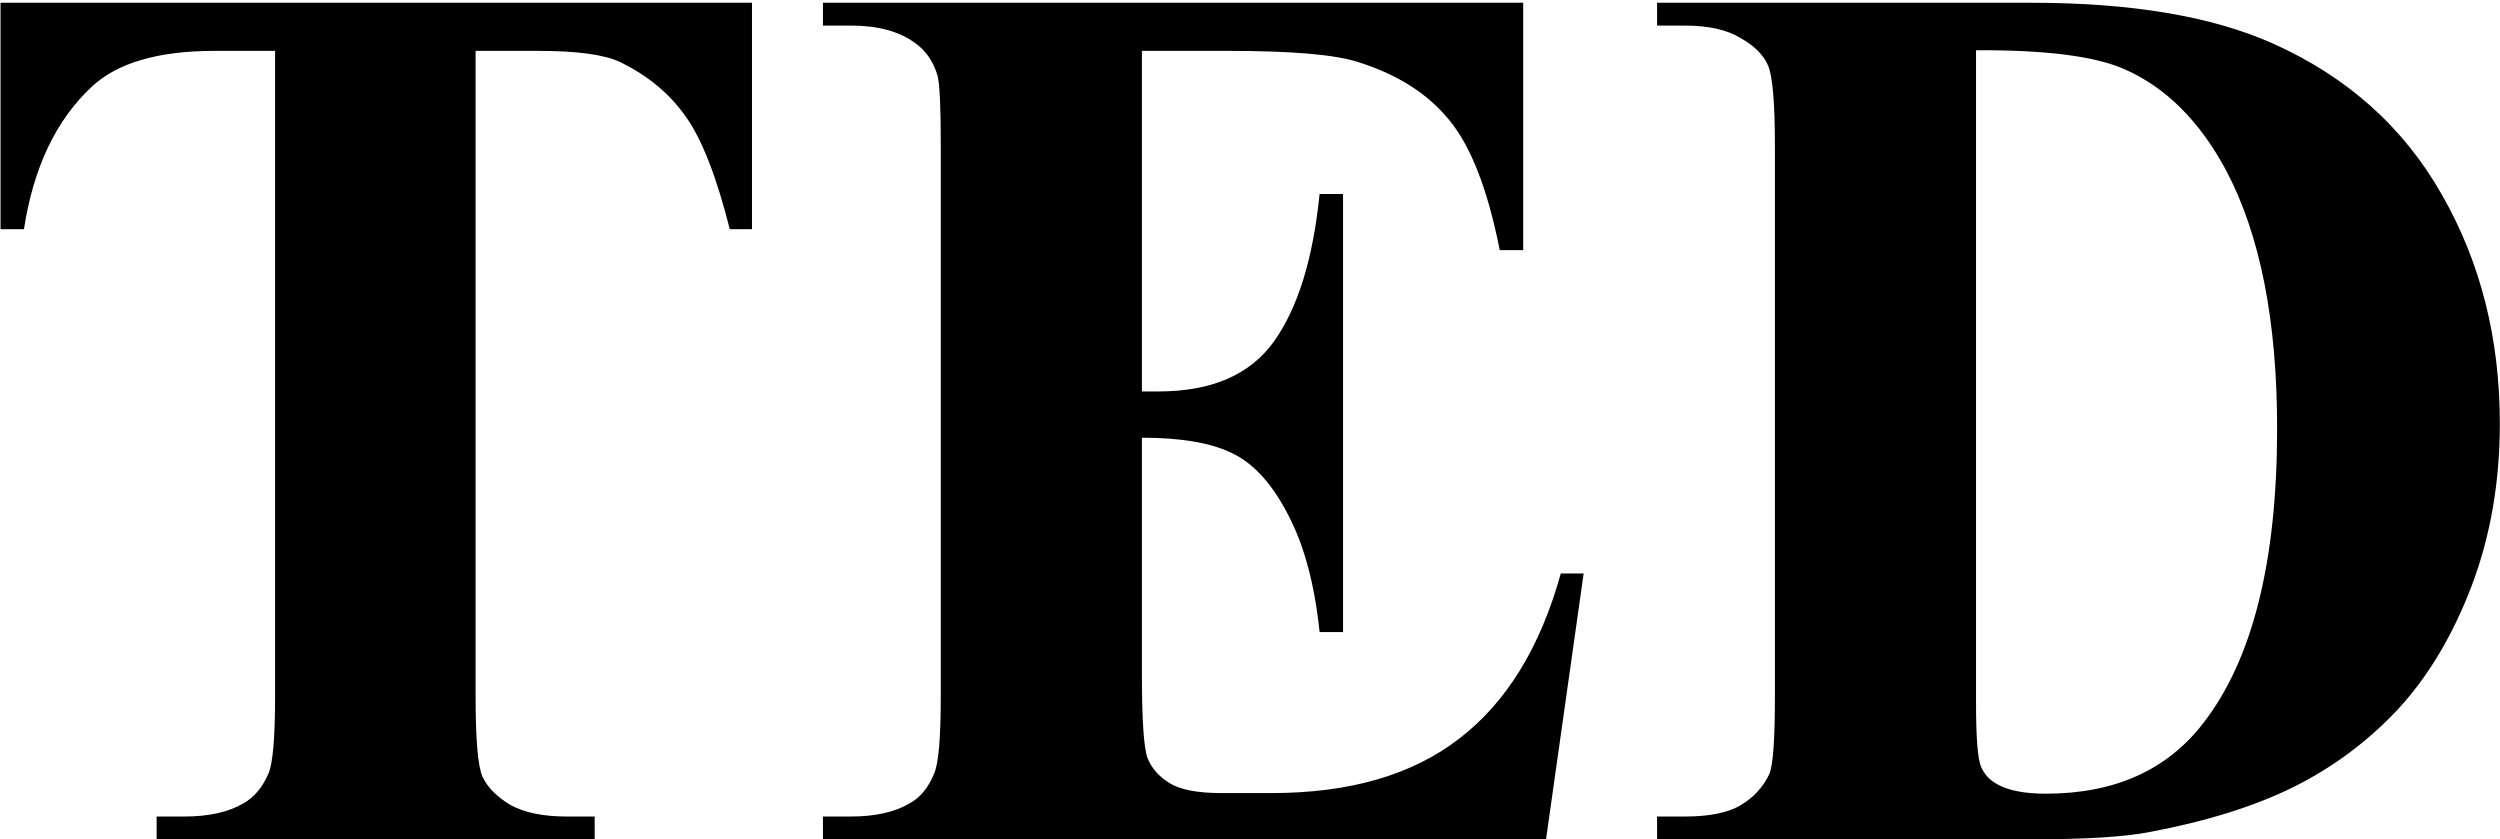 <svg width="277" height="93" viewBox="0 0 277 93" fill="none" xmlns="http://www.w3.org/2000/svg">
<path d="M83.32 0.305V25.393H80.859C79.401 19.605 77.783 15.458 76.006 12.951C74.228 10.399 71.79 8.371 68.691 6.867C66.96 6.047 63.929 5.637 59.6 5.637H52.695V77.141C52.695 81.88 52.946 84.842 53.447 86.027C53.994 87.212 55.02 88.26 56.523 89.172C58.073 90.038 60.169 90.471 62.812 90.471H65.889V93H17.354V90.471H20.43C23.119 90.471 25.283 89.992 26.924 89.035C28.109 88.397 29.043 87.303 29.727 85.754C30.228 84.66 30.479 81.789 30.479 77.141V5.637H23.779C17.536 5.637 13.001 6.958 10.176 9.602C6.211 13.293 3.704 18.557 2.656 25.393H0.059V0.305H83.32ZM126.523 5.637V43.371H128.369C134.248 43.371 138.509 41.525 141.152 37.834C143.796 34.143 145.482 28.697 146.211 21.496H148.809V70.031H146.211C145.664 64.745 144.502 60.415 142.725 57.043C140.993 53.671 138.965 51.415 136.641 50.275C134.316 49.09 130.944 48.498 126.523 48.498V74.611C126.523 79.716 126.729 82.837 127.139 83.977C127.594 85.116 128.415 86.05 129.6 86.779C130.785 87.508 132.699 87.873 135.342 87.873H140.879C149.538 87.873 156.465 85.868 161.66 81.857C166.901 77.847 170.661 71.74 172.939 63.537H175.469L171.299 93H91.182V90.471H94.258C96.947 90.471 99.111 89.992 100.752 89.035C101.937 88.397 102.848 87.303 103.486 85.754C103.988 84.66 104.238 81.789 104.238 77.141V16.164C104.238 11.971 104.124 9.396 103.896 8.439C103.441 6.844 102.598 5.614 101.367 4.748C99.635 3.472 97.266 2.834 94.258 2.834H91.182V0.305H168.77V27.717H166.172C164.85 21.018 162.982 16.21 160.566 13.293C158.197 10.376 154.824 8.234 150.449 6.867C147.897 6.047 143.112 5.637 136.094 5.637H126.523ZM183.604 93V90.471H186.68C189.368 90.471 191.419 90.061 192.832 89.24C194.29 88.374 195.361 87.212 196.045 85.754C196.455 84.797 196.66 81.926 196.66 77.141V16.164C196.66 11.425 196.41 8.462 195.908 7.277C195.407 6.092 194.382 5.067 192.832 4.201C191.328 3.29 189.277 2.834 186.68 2.834H183.604V0.305H225.098C236.172 0.305 245.081 1.809 251.826 4.816C260.075 8.508 266.318 14.091 270.557 21.564C274.84 29.038 276.982 37.492 276.982 46.926C276.982 53.443 275.934 59.458 273.838 64.973C271.742 70.441 269.03 74.976 265.703 78.576C262.376 82.131 258.525 85.002 254.15 87.189C249.821 89.331 244.512 90.995 238.223 92.18C235.443 92.727 231.068 93 225.098 93H183.604ZM218.945 5.568V77.893C218.945 81.721 219.128 84.068 219.492 84.934C219.857 85.799 220.472 86.46 221.338 86.916C222.568 87.6 224.346 87.941 226.67 87.941C234.281 87.941 240.091 85.344 244.102 80.148C249.57 73.13 252.305 62.238 252.305 47.473C252.305 35.578 250.436 26.076 246.699 18.967C243.737 13.407 239.932 9.624 235.283 7.619C232.002 6.206 226.556 5.523 218.945 5.568Z" fill="black"/>
</svg>
